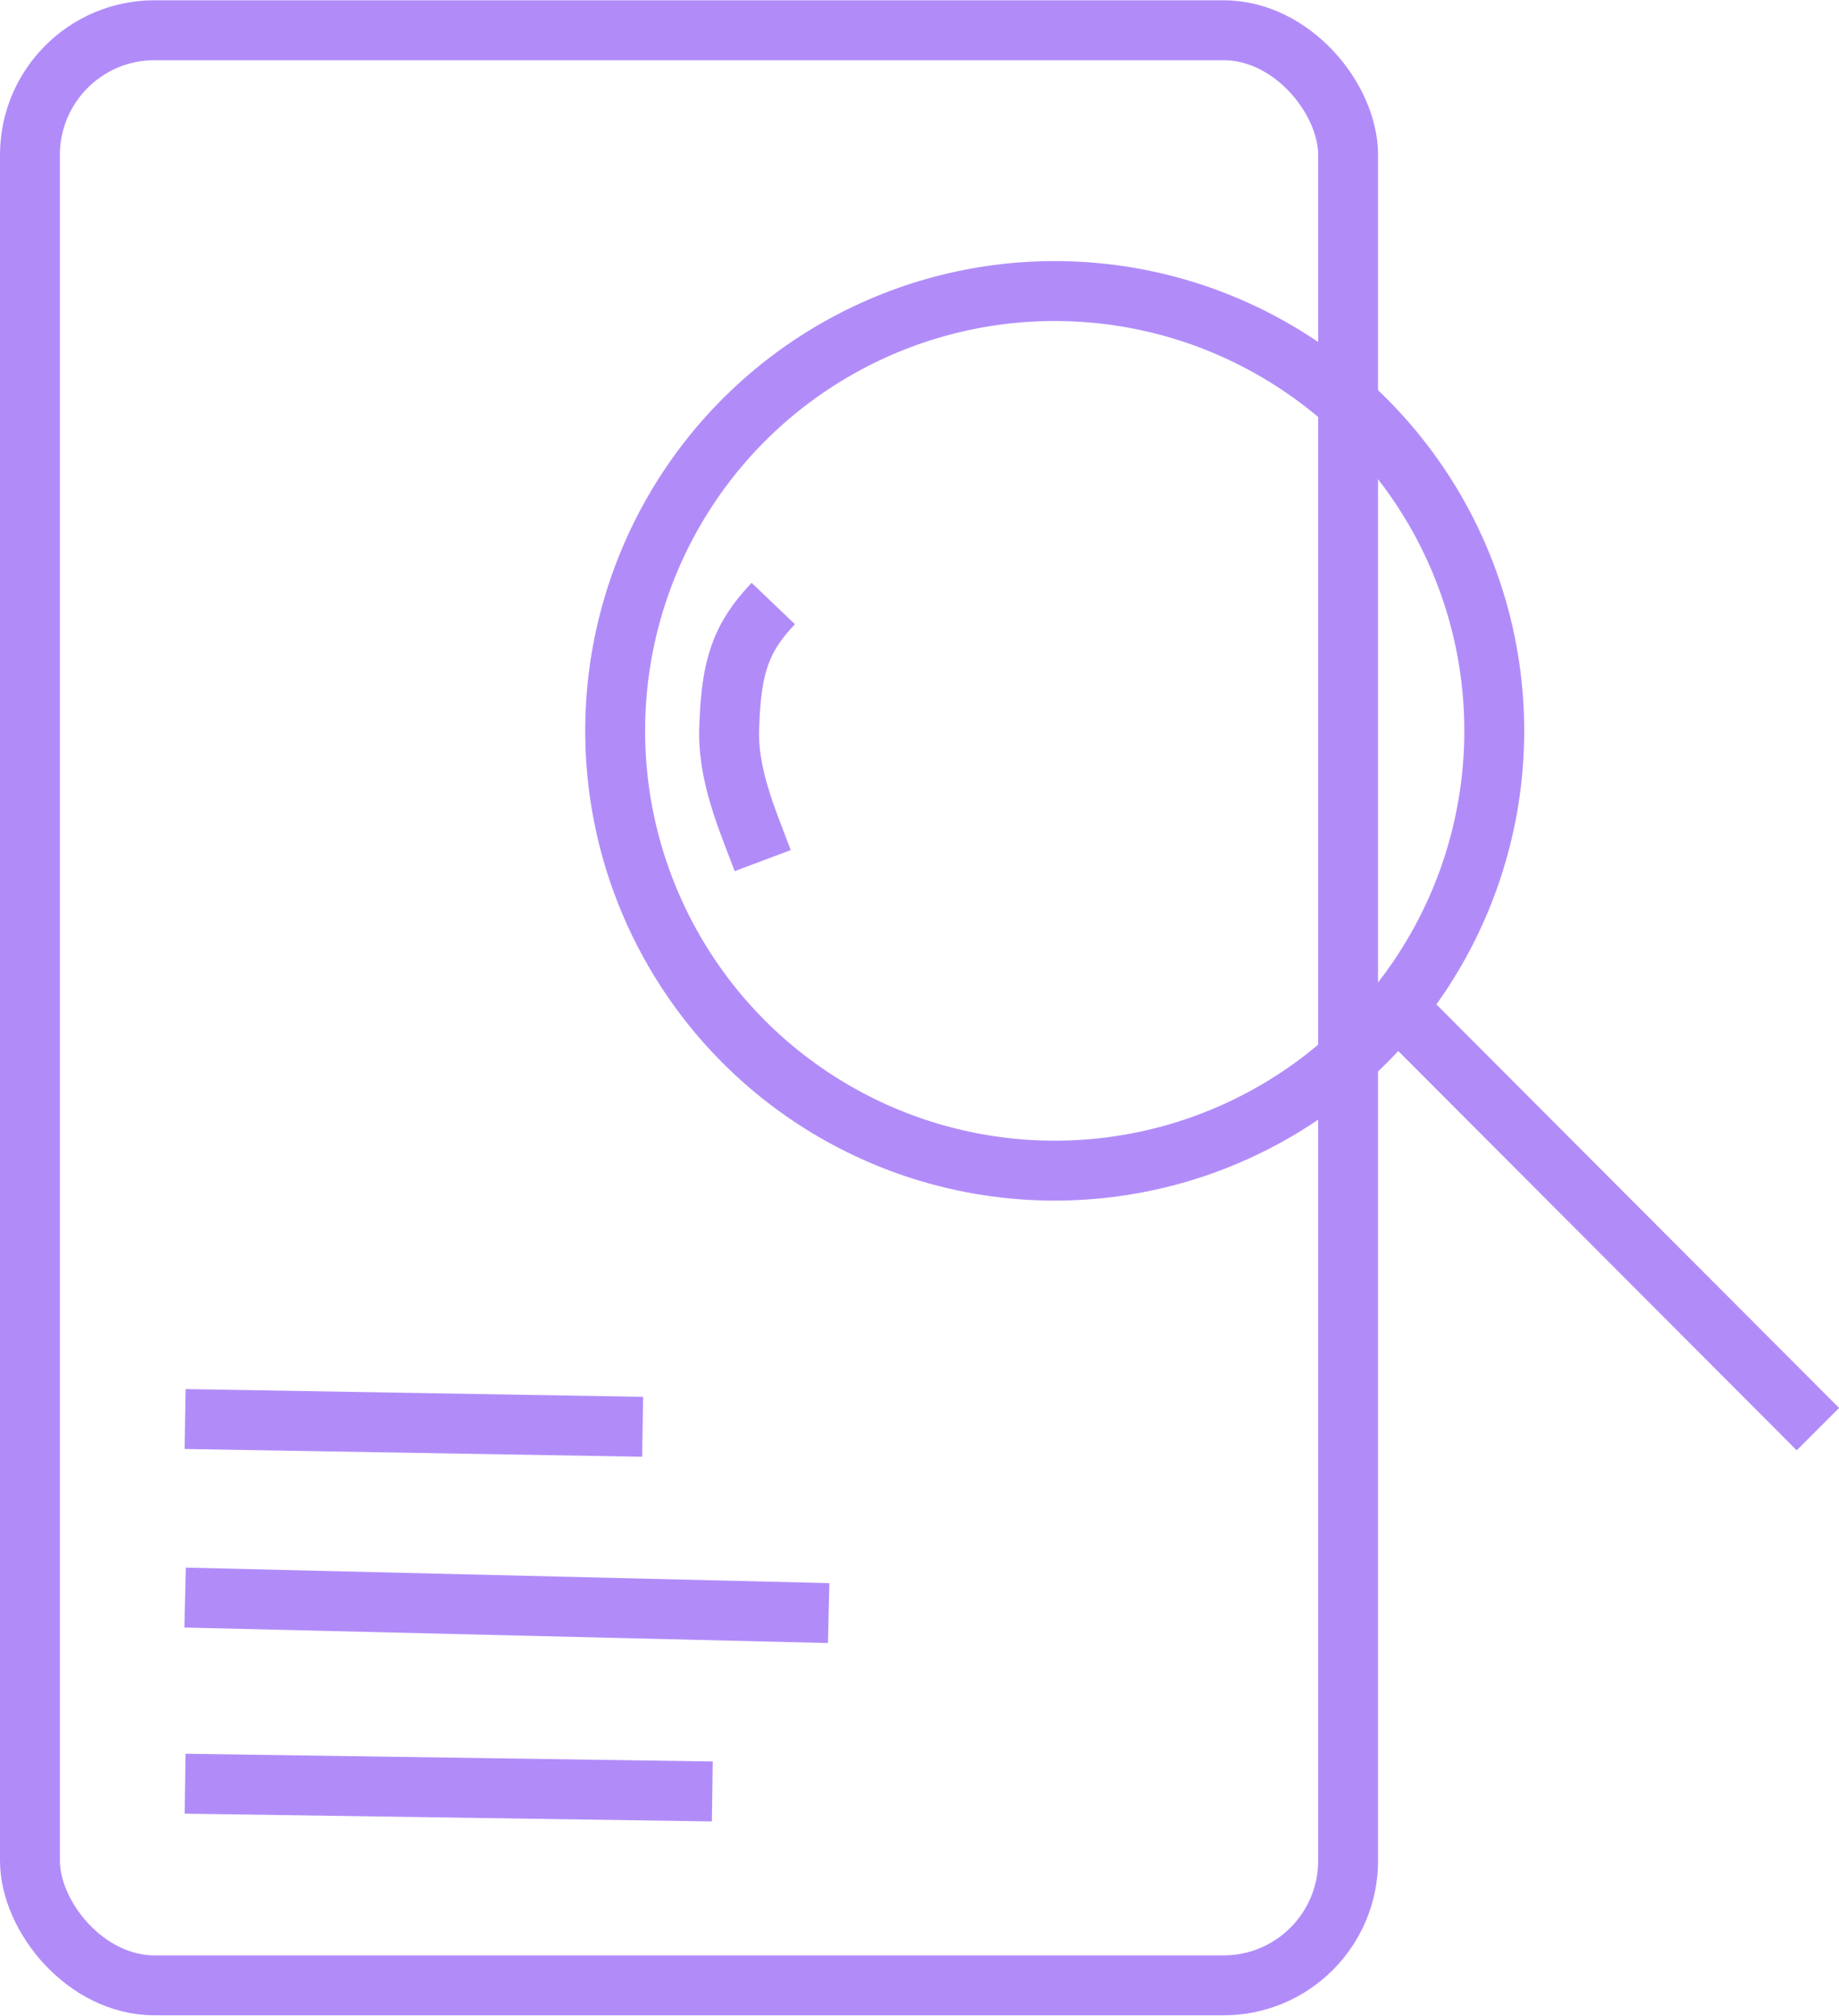 <?xml version="1.0" encoding="UTF-8"?>
<!DOCTYPE svg PUBLIC "-//W3C//DTD SVG 1.1//EN" "http://www.w3.org/Graphics/SVG/1.1/DTD/svg11.dtd">
<!-- Creator: CorelDRAW -->
<svg xmlns="http://www.w3.org/2000/svg" xml:space="preserve" width="0.639in" height="0.7in" version="1.1" style="shape-rendering:geometricPrecision; text-rendering:geometricPrecision; image-rendering:optimizeQuality; fill-rule:evenodd; clip-rule:evenodd"
viewBox="0 0 118.53 129.81"
 xmlns:xlink="http://www.w3.org/1999/xlink"
 xmlns:xodm="http://www.corel.com/coreldraw/odm/2003">
 <defs>
  <style type="text/css">
   <![CDATA[
    .str0 {stroke:#B18CF9;stroke-width:3.86;stroke-miterlimit:2.613}
    .fil0 {fill:none}
   ]]>
  </style>
 </defs>
 <g id="Layer_x0020_1">
  <g id="_1996913503472">
   <rect class="fil0 str0" x="1.93" y="1.93" width="84.96" height="125.94" rx="8.03" ry="8.03"/>
   <path class="fil0 str0" d="M11.93 91.39c29.49,0.5 29.49,0.5 29.49,0.5"/>
   <path class="fil0 str0" d="M11.93 102.89c41.48,1 41.48,1 41.48,1"/>
   <path class="fil0 str0" d="M11.93 114.88c33.98,0.5 33.98,0.5 33.98,0.5"/>
   <circle class="fil0 str0" cx="67.98" cy="47.06" r="28.33"/>
   <path class="fil0 str0" d="M90.02 64.85c27.15,27.19 27.15,27.19 27.15,27.19"/>
   <path class="fil0 str0" d="M49.84 38.86c-2.08,2.18 -2.7,4.04 -2.83,7.77 -0.19,3.14 1.14,6.1 2.15,8.79"/>
  </g>
 </g>
</svg>
